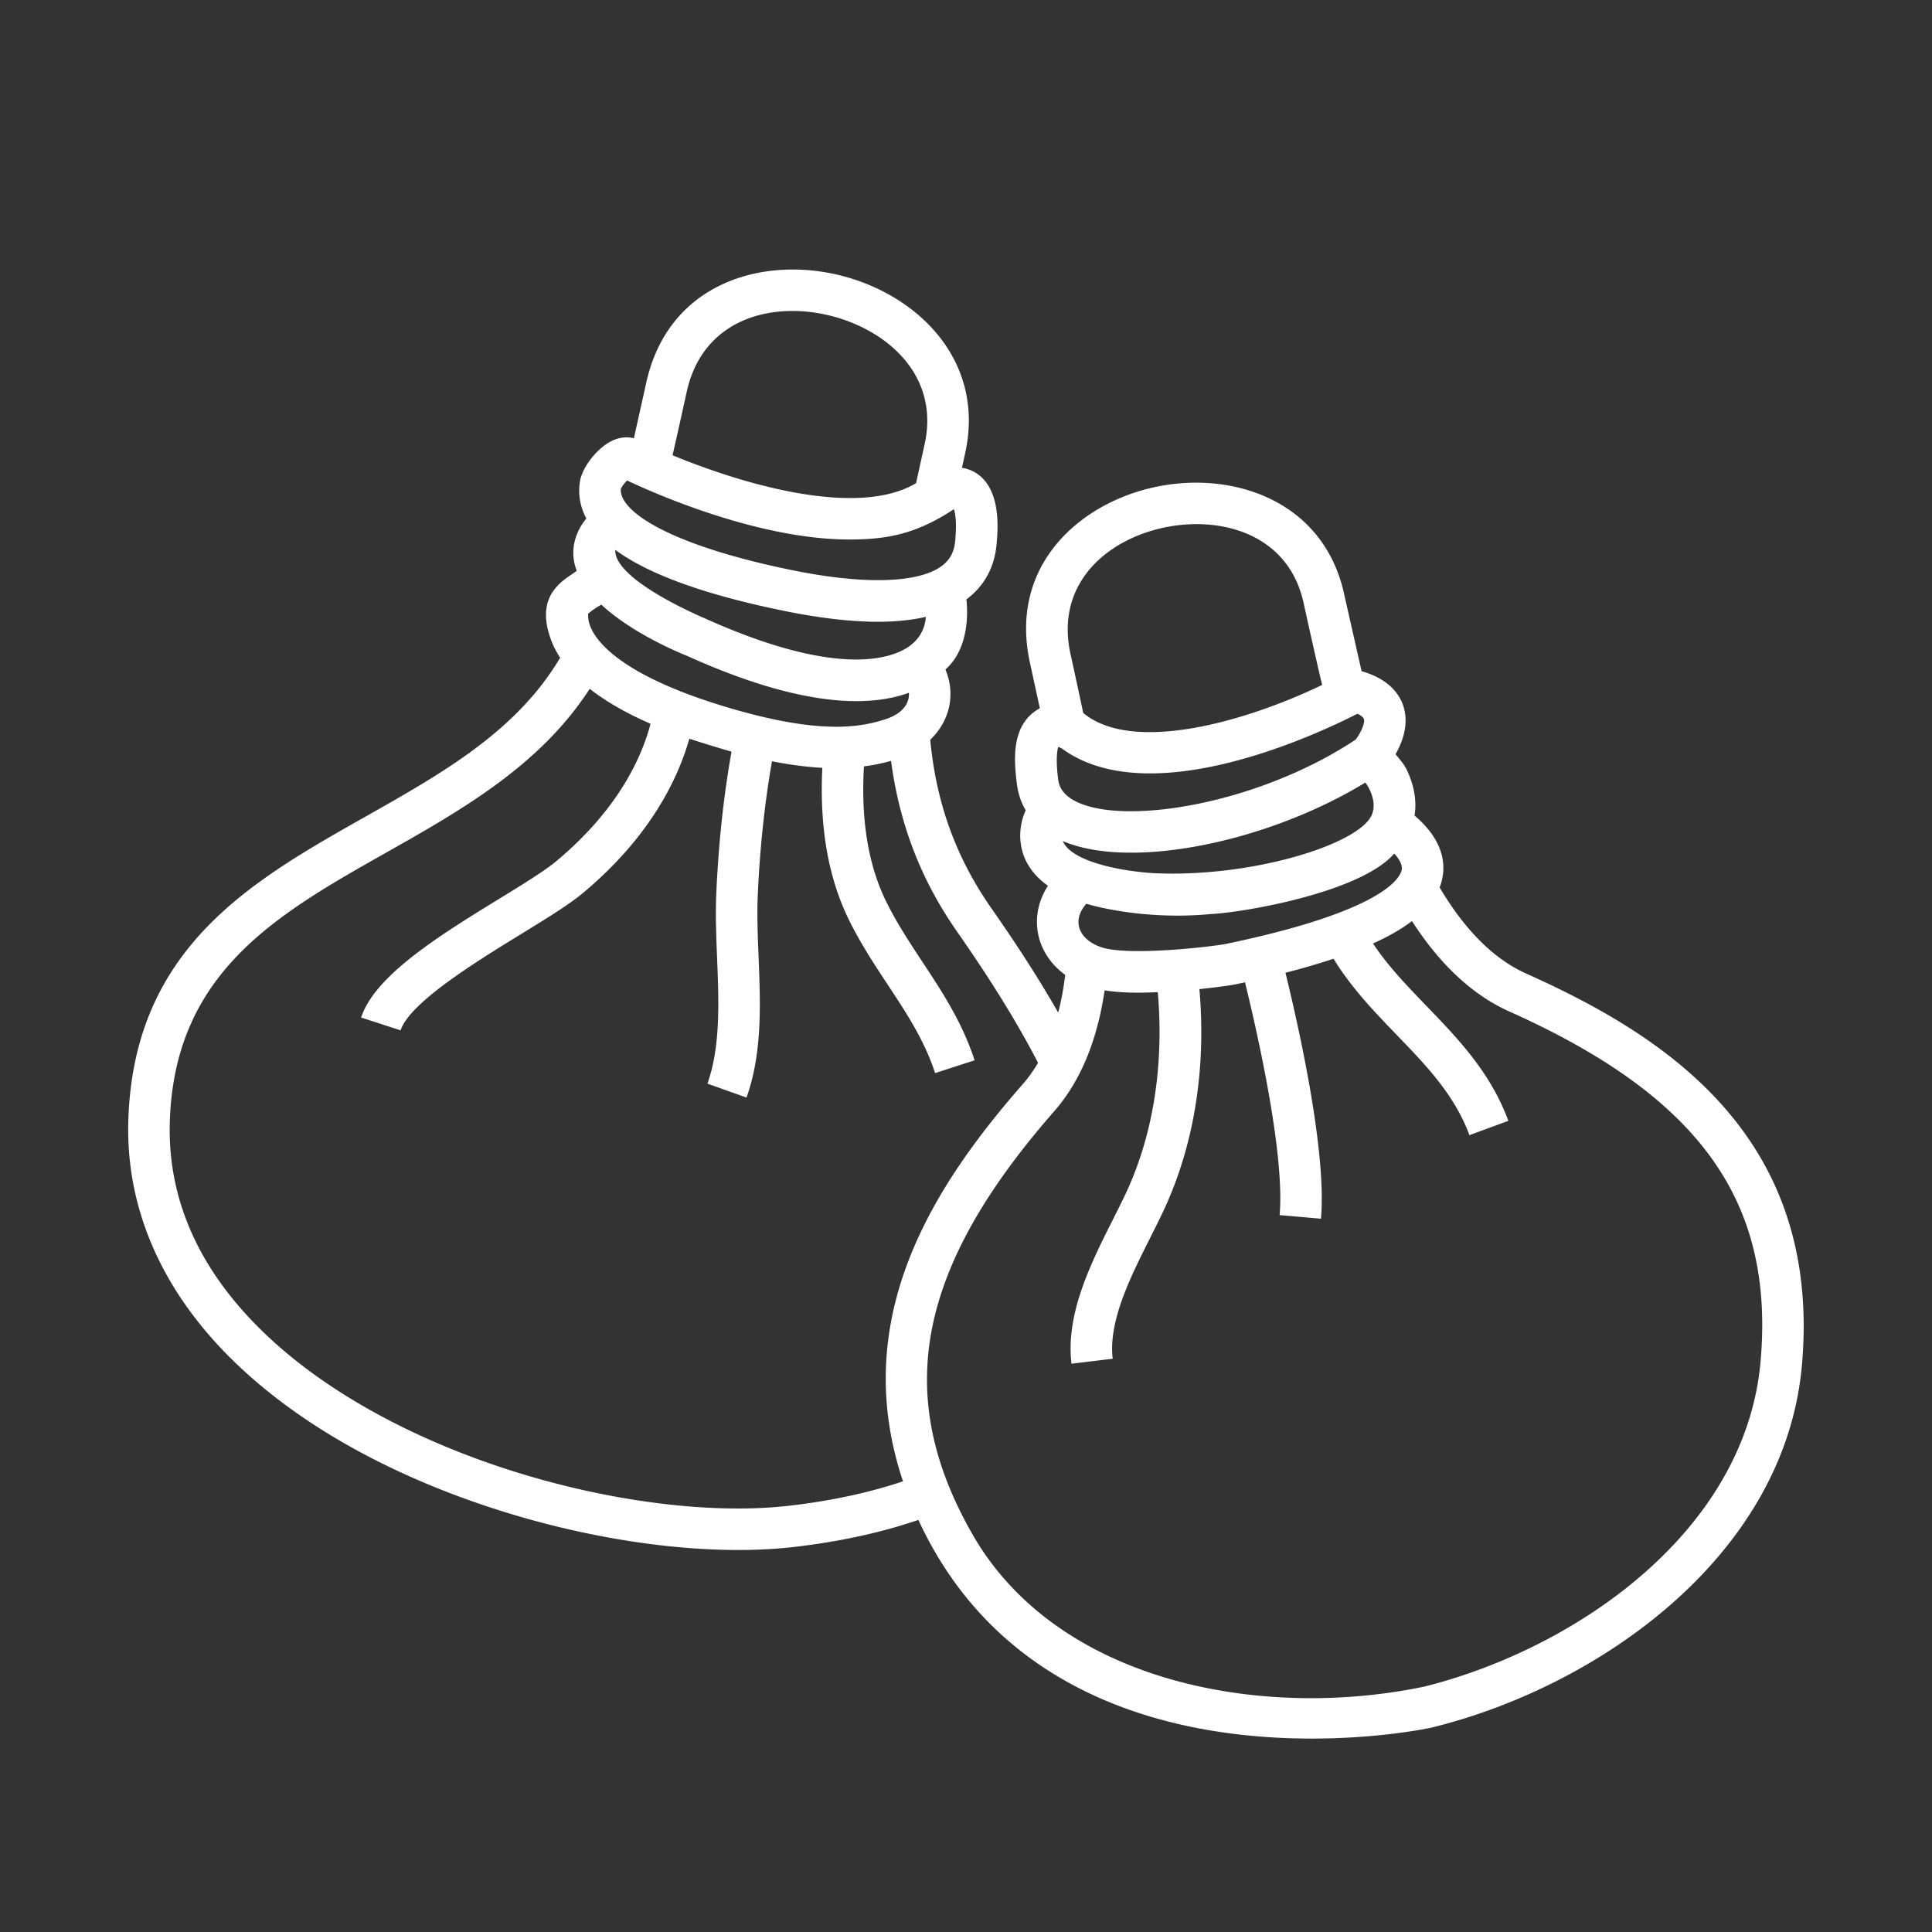 <svg xmlns="http://www.w3.org/2000/svg" version="1.1" xmlns:xlink="http://www.w3.org/1999/xlink" width="512" height="512" x="0" y="0" viewBox="0 0 256 256" style="enable-background:new 0 0 512 512" xml:space="preserve"><rect x="0" y="0" width="256" height="256" fill="#333333" stroke="none"/><g><path d="M202.265 129.02c-4.66-2.085-8.423-6.232-11.506-11.425a7.142 7.142 0 0 0 .434-1.68c.452-3.438-1.714-6.123-3.759-7.846.265-1.649.105-3.728-1.084-6.178-.22-.453-.736-1.147-1.436-1.944.894-1.567 1.78-3.884 1.085-6.235-.468-1.582-1.815-3.695-5.58-4.777-.003-.001-2.317-10.234-2.317-10.234-2.695-12.31-14.704-16.43-25.174-14.139-9.902 2.167-19.276 10.368-16.457 23.255 0 0 .943 4.306 1.31 6.031-3.84 2.106-3.45 6.815-3.025 10.119a8.875 8.875 0 0 0 1.156 3.4 8.103 8.103 0 0 0-.726 3.476c.051 2.644 1.312 4.84 3.673 6.529-1.078 1.66-1.586 3.53-1.427 5.462.208 2.535 1.564 4.781 3.71 6.34a38.95 38.95 0 0 1-.92 5.008c-2.89-5.073-6.037-9.79-8.922-13.925a47.637 47.637 0 0 1-1.994-3.106c-3.627-6.17-5.425-12.554-6.045-19.127 1.574-1.51 2.531-3.436 2.663-5.554a8.292 8.292 0 0 0-.65-3.755c3.7-3.286 2.756-9.277 2.78-9.295 2.314-1.71 3.69-4.181 3.981-7.147.185-1.889.748-7.637-2.895-9.707a4.84 4.84 0 0 0-1.68-.577l.428-1.935C130.64 47.59 121.3 38.686 110.65 36.33c-10.029-2.218-22.131 1.337-25.02 14.379 0 0-1.207 5.462-1.64 7.368-.75-.196-1.812-.236-3.061.415-1.9.99-3.81 3.48-4.09 5.332-.258 1.722.033 3.35.855 4.888-.077.093-2.772 3.03-1.276 6.917-1.357 1.115-6.012 2.991-3.172 9.735.264.607.595 1.202.978 1.786-5.77 9.735-15.54 15.26-25.832 21.078-15.088 8.528-30.69 17.347-31.389 40.25-.37 12.166 4.903 23.612 15.25 33.102 11.39 10.445 25.962 16.231 36.181 19.246 10.092 2.977 20.416 4.555 29.382 4.555 2.634 0 5.15-.137 7.51-.413 6.022-.707 11.48-1.904 16.363-3.573 17.774 38.404 67.773 27.584 67.945 27.532 22.116-5.4 46.898-22.72 49.13-48.043 2.67-30.3-18.103-43.633-36.5-51.864zm-17.518-15.918c.644.703 1.08 1.45.993 2.1-.116.86-1.78 5.377-23.21 9.855-1.773.37-12.843 1.653-16.5.487-1.837-.586-3.002-1.768-3.116-3.16-.074-.896.296-1.805 1.033-2.632 2.035.618 8.566 2.12 16.495 1.363 4.172-.185 19.803-2.825 24.305-8.013zm-30.643-43.167a20.885 20.885 0 0 1 4.446-.485c6.321 0 12.552 2.996 14.18 10.427 0 0 1.616 7.39 2.461 10.881-10.3 4.953-25.167 9.121-31.659 3.71-.494-2.38-1.688-7.827-1.688-7.827-2.023-9.245 4.7-15.052 12.26-16.706zm-13.886 29.031c.18.064.383.157.527.247 11.694 8.49 33.843-1.94 39.122-4.638.543.257.803.514.857.694.168.556-.42 1.845-1.086 2.728-12.62 8.38-30.052 11.375-36.769 8.343-2.153-.972-2.548-2.22-2.658-3.074-.329-2.566-.14-3.79.007-4.3zm.614 12.479c2.428 1.044 5.536 1.54 9.047 1.54 9.346 0 21.502-3.485 31.035-9.29.225.258 1.693 2.437.835 4.322-1.782 3.95-16.232 8.362-29.138 7.669-5.386-.395-10.833-1.846-11.78-4.241zM91 51.897c1.685-7.609 7.695-10.693 14.001-10.693 1.488 0 2.993.172 4.461.496 7.736 1.712 15.121 7.813 13.055 17.167 0 0-.797 3.608-1.13 5.15-7.841 4.697-23.262.035-32.27-3.693.52-2.262 1.883-8.427 1.883-8.427zm-8.736 12.871c.14-.297.504-.779.83-1.1 3.55 1.68 17.343 7.82 29.46 7.819 4.792 0 8.776-.648 13.837-4.018.164.446.428 1.623.17 4.268-.141 1.432-.705 2.467-1.777 3.259-3.089 2.283-10.272 2.493-19.71.576-16.155-3.28-23.061-7.762-22.81-10.804zm-.735 8.097c4.429 3.25 11.922 5.96 22.451 8.097 4.683.951 8.803 1.426 12.35 1.426 2.381 0 4.491-.223 6.35-.651-.093 1.28-.626 2.867-2.41 4.04-2.25 1.48-9.38 4.063-26.95-3.876-.035-.017-12.006-5.018-11.791-9.036zm-3.59 8.45a9.624 9.624 0 0 1 1.743-1.189c3.93 3.643 9.795 6.155 11.428 6.811 9.836 4.439 17.067 5.967 22.363 5.967 2.843 0 5.128-.441 6.958-1.109.008.112.344 2.457-3.267 3.557-3.557 1.141-9.243 1.954-21.734-1.916-12.41-3.844-15.993-7.925-17.024-10.015-.472-.957-.508-1.69-.468-2.106zm41.714 114.966c-4.442 1.495-9.435 2.575-14.968 3.224a59.446 59.446 0 0 1-6.897.378c-19.155 0-45.902-7.76-61.817-22.357-9.263-8.495-13.795-18.212-13.47-28.88.604-19.808 14.202-27.493 28.597-35.63 10.077-5.695 20.451-11.561 27.04-21.744 2.116 1.66 4.8 3.207 8.062 4.631-1.175 4.47-4.284 11.363-12.495 18.213-1.544 1.287-4.46 3.078-7.546 4.973-7.728 4.746-16.488 10.125-18.308 15.739l5.231 1.697c1.196-3.685 10.078-9.14 15.955-12.75 3.403-2.089 6.34-3.893 8.19-5.435 8.887-7.413 12.584-15.076 14.114-20.457.798.274 4.572 1.436 5.587 1.715-1.051 5.914-1.723 12.142-2.017 18.819-.123 2.812-.005 5.753.108 8.596.23 5.732.467 11.659-1.283 16.574l5.18 1.844c2.108-5.917 1.849-12.384 1.599-18.637-.114-2.856-.222-5.554-.109-8.136.277-6.316.907-12.202 1.885-17.787 2.385.468 4.605.762 6.672.867-.39 7.79.776 14.528 3.493 20.084 1.543 3.156 3.386 5.947 5.167 8.646 2.507 3.798 4.875 7.385 6.283 11.723l5.231-1.698c-1.638-5.048-4.325-9.118-6.924-13.055-1.763-2.671-3.428-5.194-4.816-8.032-2.358-4.82-3.335-10.812-2.92-17.858a24.762 24.762 0 0 0 3.592-.728c.864 6.504 2.842 12.905 6.494 19.118a53.222 53.222 0 0 0 2.226 3.466c3.84 5.505 7.643 11.398 10.759 17.427-.592.999-1.25 1.94-2.002 2.798-11.6 13.254-23.22 30.808-15.893 52.652zm113.632-15.88c-1.98 22.461-24.355 38.007-44.513 43.073-21.52 4.515-48.666-.479-59.934-20.201-10.571-18.502-7.327-35.256 10.847-56.022 3.738-4.27 5.767-9.852 6.687-16.025 2.818.472 6.244.27 7.04.239.57 6.447.42 16.83-4.318 26.835-.485 1.024-1.023 2.092-1.592 3.224-2.962 5.885-6.32 12.556-5.523 19.173l5.46-.657c-.598-4.97 2.363-10.853 4.976-16.044.584-1.162 1.136-2.259 1.65-3.342 5.281-11.152 5.497-22.462 4.86-29.592 2.455-.252 4.307-.533 4.728-.621.447-.094.884-.188 1.32-.282 1.964 8.067 5.259 23.12 4.583 30.846l5.479.48c.748-8.548-2.661-24.214-4.703-32.59a94.73 94.73 0 0 0 6.371-1.857c2.359 3.859 5.387 7.003 8.34 10.063 3.956 4.099 7.692 7.97 9.66 13.314l5.161-1.9c-2.367-6.43-6.686-10.906-10.863-15.233-2.603-2.698-5.1-5.29-7.068-8.266 2.075-.94 3.79-1.927 5.161-2.968 3.443 5.33 7.667 9.64 12.924 11.992 25.189 11.27 35.138 25.135 33.267 46.361z" fill="#ffffff" opacity="1" data-original="#000000"></path></g></svg>